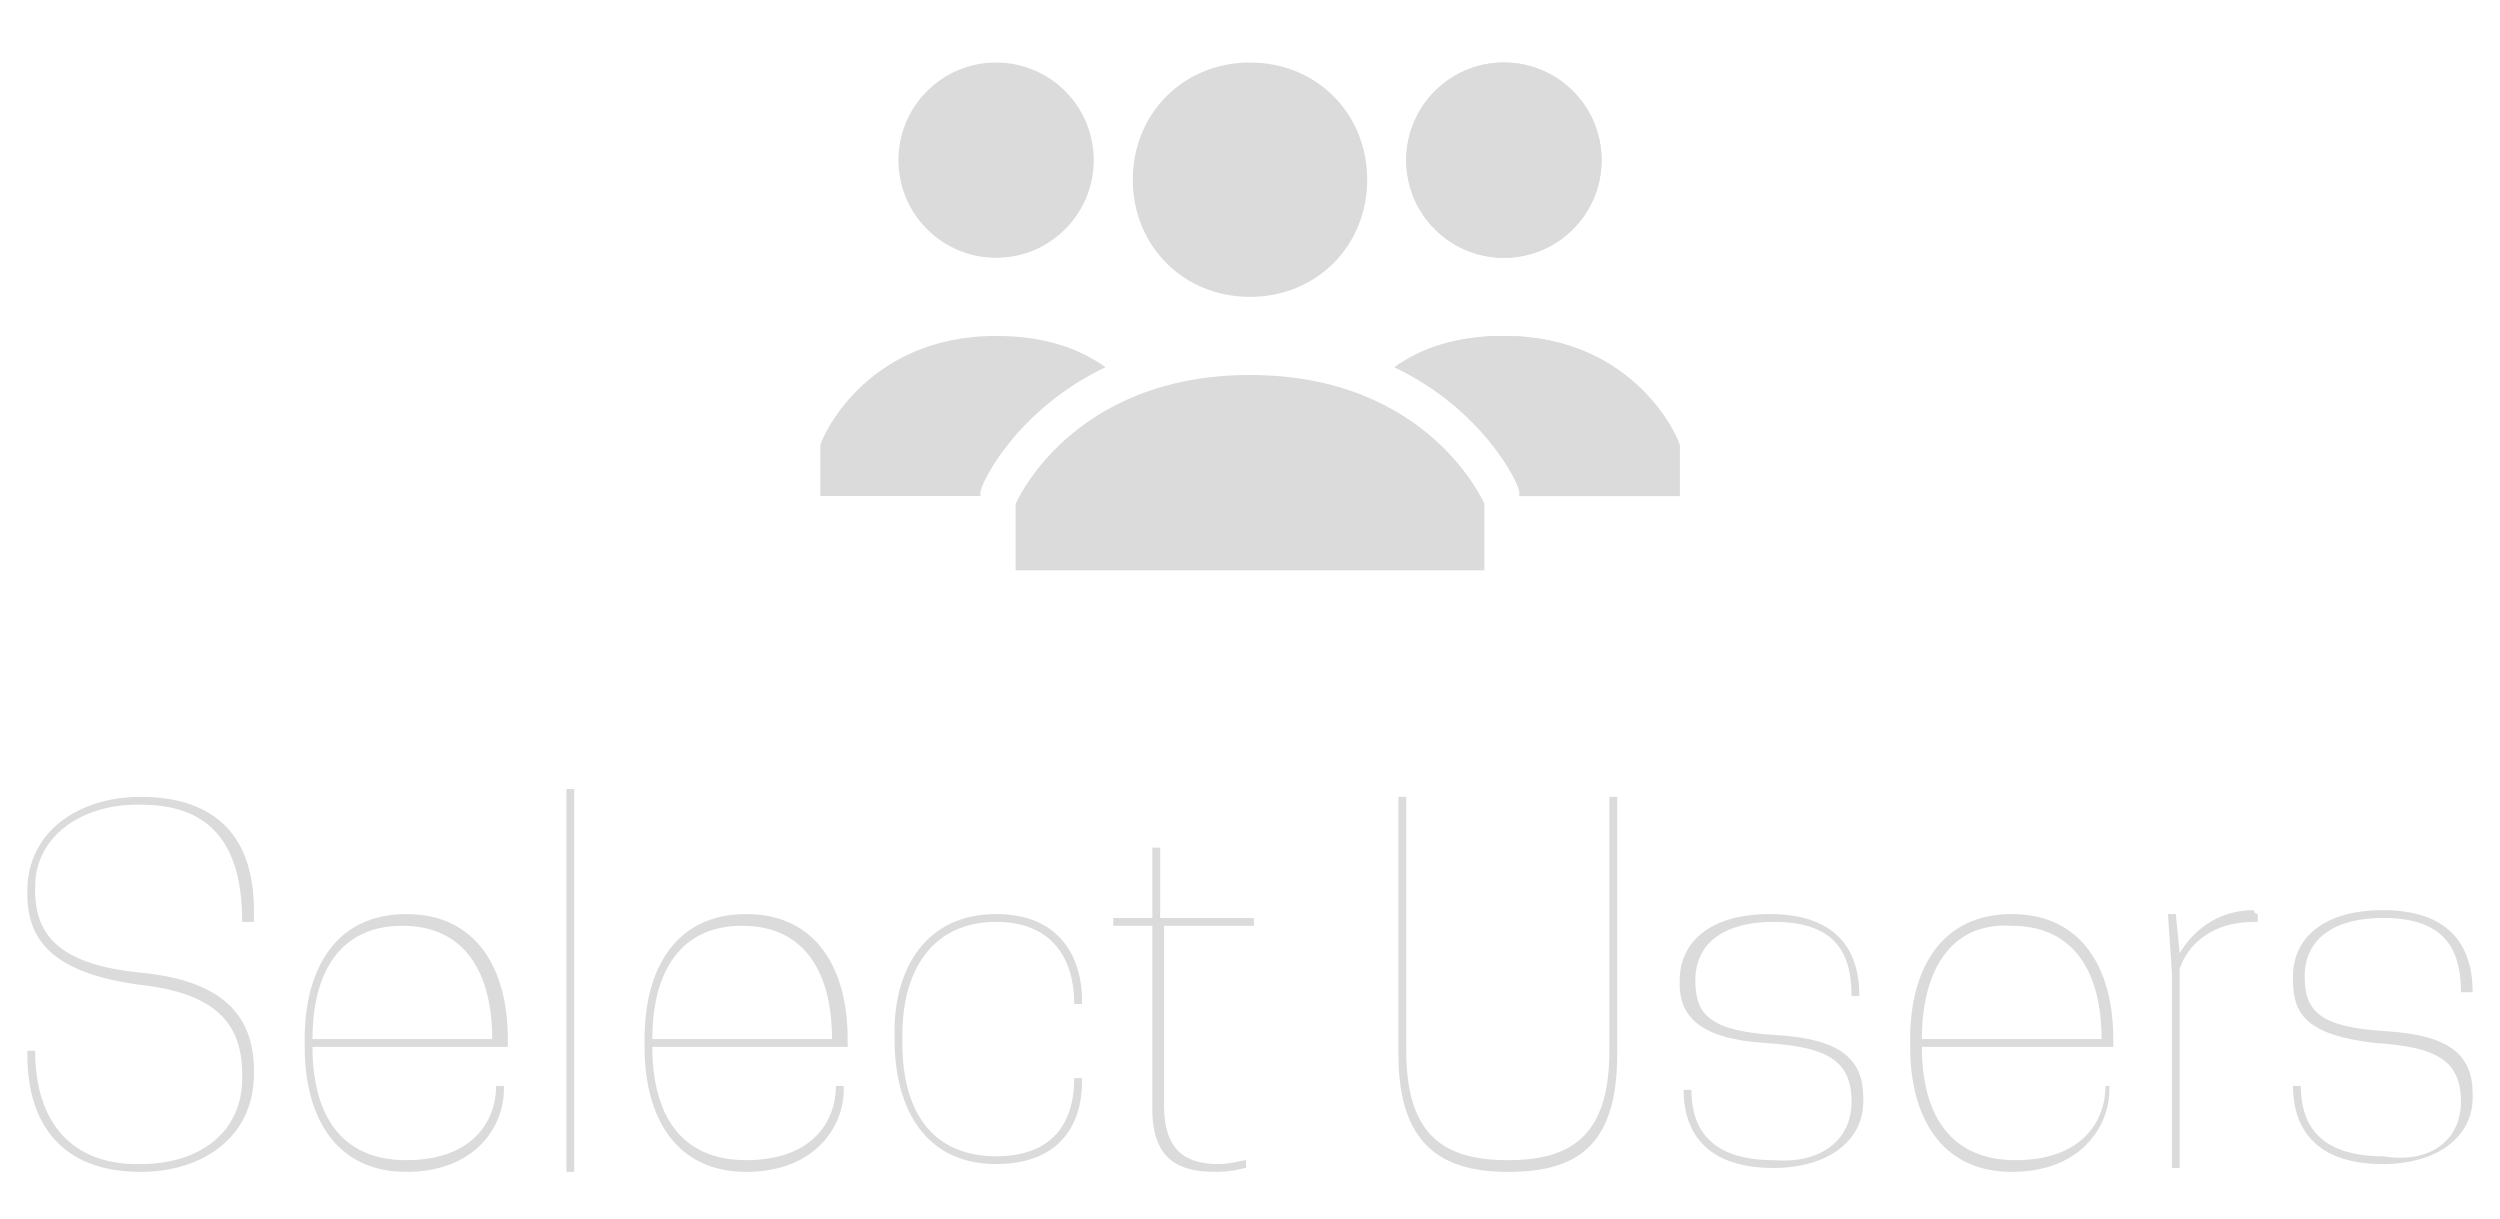 <?xml version="1.0" encoding="utf-8"?>
<!-- Generator: Adobe Illustrator 19.2.0, SVG Export Plug-In . SVG Version: 6.00 Build 0)  -->
<svg version="1.1" id="Layer_1" xmlns="http://www.w3.org/2000/svg" xmlns:xlink="http://www.w3.org/1999/xlink" x="0px" y="0px"
	 viewBox="0 0 64 31.2" style="enable-background:new 0 0 64 31.2;" xml:space="preserve">
<style type="text/css">
	.st0{fill:#DBDBDB;}
</style>
<g>
	<path class="st0" d="M0.7,22.9v-0.1c0-1.5,1.3-2.4,2.9-2.4c2,0,2.9,1.1,2.9,2.9v0.3H6.2c0-2.1-0.9-3-2.6-3H3.5
		c-1.4,0-2.6,0.8-2.6,2.1v0.1c0,1.2,0.7,1.9,2.7,2.1c2.1,0.2,2.9,1.1,2.9,2.5v0.1c0,1.6-1.3,2.5-2.9,2.5c-2,0-2.9-1.2-2.9-3v-0.1
		h0.2c0,1.9,1,2.9,2.6,2.9h0.1c1.5,0,2.6-0.8,2.6-2.2v-0.1c0-1.4-0.8-2.1-2.7-2.3C1.4,24.9,0.7,24.1,0.7,22.9z"/>
	<path class="st0" d="M8,26.8c0,1.7,0.7,2.9,2.4,2.9s2.3-1,2.3-1.9h0.2v0.1c0,0.9-0.7,2.1-2.5,2.1c-1.8,0-2.6-1.4-2.6-3.2v-0.2
		c0-1.8,0.8-3.2,2.6-3.2s2.6,1.4,2.6,3.2v0.2H8z M8,26.6h4.6c0-1.7-0.7-2.9-2.3-2.9S8,24.9,8,26.6z"/>
	<path class="st0" d="M14.5,20.2h0.2v9.8h-0.2V20.2z"/>
	<path class="st0" d="M16.7,26.8c0,1.7,0.7,2.9,2.4,2.9s2.3-1,2.3-1.9h0.2v0.1c0,0.9-0.7,2.1-2.5,2.1c-1.8,0-2.6-1.4-2.6-3.2v-0.2
		c0-1.8,0.8-3.2,2.6-3.2s2.6,1.4,2.6,3.2v0.2H16.7z M16.7,26.6h4.6c0-1.7-0.7-2.9-2.3-2.9S16.7,24.9,16.7,26.6z"/>
	<path class="st0" d="M25.5,23.4c1.7,0,2.2,1.2,2.2,2.2v0.1h-0.2c0-1.2-0.6-2.1-2-2.1c-1.6,0-2.4,1.2-2.4,2.9v0.2
		c0,1.8,0.8,2.9,2.4,2.9c1.4,0,2-0.8,2-2h0.2v0.1c0,1-0.5,2.1-2.2,2.1c-1.8,0-2.6-1.4-2.6-3.2v-0.2C22.9,24.8,23.7,23.4,25.5,23.4z"
		/>
	<path class="st0" d="M32.1,23.5v0.2h-2.3v4.6c0,1.2,0.6,1.5,1.4,1.5c0.3,0,0.6-0.1,0.7-0.1v0.2c-0.1,0-0.3,0.1-0.8,0.1
		c-0.9,0-1.6-0.3-1.6-1.6v-4.7h-1v-0.2h1v-1.8h0.2v1.8H32.1z"/>
	<path class="st0" d="M35.8,27v-6.6H36v6.5c0,2.2,1,2.8,2.6,2.8s2.6-0.6,2.6-2.8v-6.5h0.2V27c0,2.4-1.1,3-2.8,3S35.8,29.3,35.8,27z"
		/>
	<path class="st0" d="M47.4,28.2c0-1.1-0.7-1.4-2.2-1.5C43.5,26.6,43,26,43,25.2v-0.1c0-1,0.8-1.7,2.3-1.7c1.7,0,2.3,0.9,2.3,2.1v0
		h-0.2c0-1.2-0.5-1.9-2-1.9c-1.2,0-2,0.5-2,1.5c0,0.9,0.4,1.3,2.1,1.4c1.6,0.1,2.2,0.6,2.2,1.6v0.1c0,1-0.9,1.7-2.3,1.7
		c-1.8,0-2.3-1-2.3-2v0h0.2c0,0.9,0.4,1.8,2.1,1.8C46.6,29.8,47.4,29.2,47.4,28.2z"/>
	<path class="st0" d="M49.2,26.8c0,1.7,0.7,2.9,2.4,2.9s2.3-1,2.3-1.9H54v0.1c0,0.9-0.7,2.1-2.5,2.1c-1.8,0-2.6-1.4-2.6-3.2v-0.2
		c0-1.8,0.8-3.2,2.6-3.2s2.6,1.4,2.6,3.2v0.2H49.2z M49.2,26.6h4.6c0-1.7-0.7-2.9-2.3-2.9C49.9,23.6,49.2,24.9,49.2,26.6z"/>
	<path class="st0" d="M57.8,23.4v0.2h-0.1c-1.1,0-1.7,0.6-1.9,1.2v5.1h-0.2v-5l-0.1-1.5h0.2l0.1,1c0.3-0.5,0.9-1.1,1.9-1.1
		C57.7,23.4,57.8,23.4,57.8,23.4z"/>
	<path class="st0" d="M63,28.2c0-1.1-0.7-1.4-2.2-1.5c-1.7-0.2-2.1-0.7-2.1-1.6v-0.1c0-1,0.8-1.7,2.3-1.7c1.7,0,2.3,0.9,2.3,2.1v0
		H63c0-1.2-0.5-1.9-2-1.9c-1.2,0-2,0.5-2,1.5c0,0.9,0.4,1.3,2.1,1.4c1.6,0.1,2.2,0.6,2.2,1.6v0.1c0,1-0.9,1.7-2.3,1.7
		c-1.8,0-2.3-1-2.3-2v0h0.2c0,0.9,0.4,1.8,2.1,1.8C62.2,29.8,63,29.2,63,28.2z"/>
</g>
<g>
	<path class="st0" d="M29,4.6c0-1.7,1.3-3,3-3s3,1.3,3,3s-1.3,3-3,3S29,6.3,29,4.6z M32,9.6c-4.6,0-6,3.3-6,3.3v1.7h12v-1.7
		C38,12.9,36.6,9.6,32,9.6z"/>
</g>
<g>
	<g>
		<circle class="st0" cx="38.5" cy="4.1" r="2.5"/>
	</g>
	<g>
		<path class="st0" d="M38.5,8.6c-1.2,0-2.1,0.3-2.8,0.8c2.3,1.1,3.2,3,3.2,3.2v0.1H43v-1.3C43,11.3,41.9,8.6,38.5,8.6z"/>
	</g>
</g>
<g>
	<g>
		<circle class="st0" cx="38.5" cy="4.1" r="2.5"/>
	</g>
	<g>
		<path class="st0" d="M38.5,8.6c-1.2,0-2.1,0.3-2.8,0.8c2.3,1.1,3.2,3,3.2,3.2v0.1H43v-1.3C43,11.3,41.9,8.6,38.5,8.6z"/>
	</g>
</g>
<g>
	<g>
		<circle class="st0" cx="25.5" cy="4.1" r="2.5"/>
	</g>
	<g>
		<path class="st0" d="M25.5,8.6c1.2,0,2.1,0.3,2.8,0.8c-2.3,1.1-3.2,3-3.2,3.2v0.1H21v-1.3C21,11.3,22.1,8.6,25.5,8.6z"/>
	</g>
</g>
</svg>
